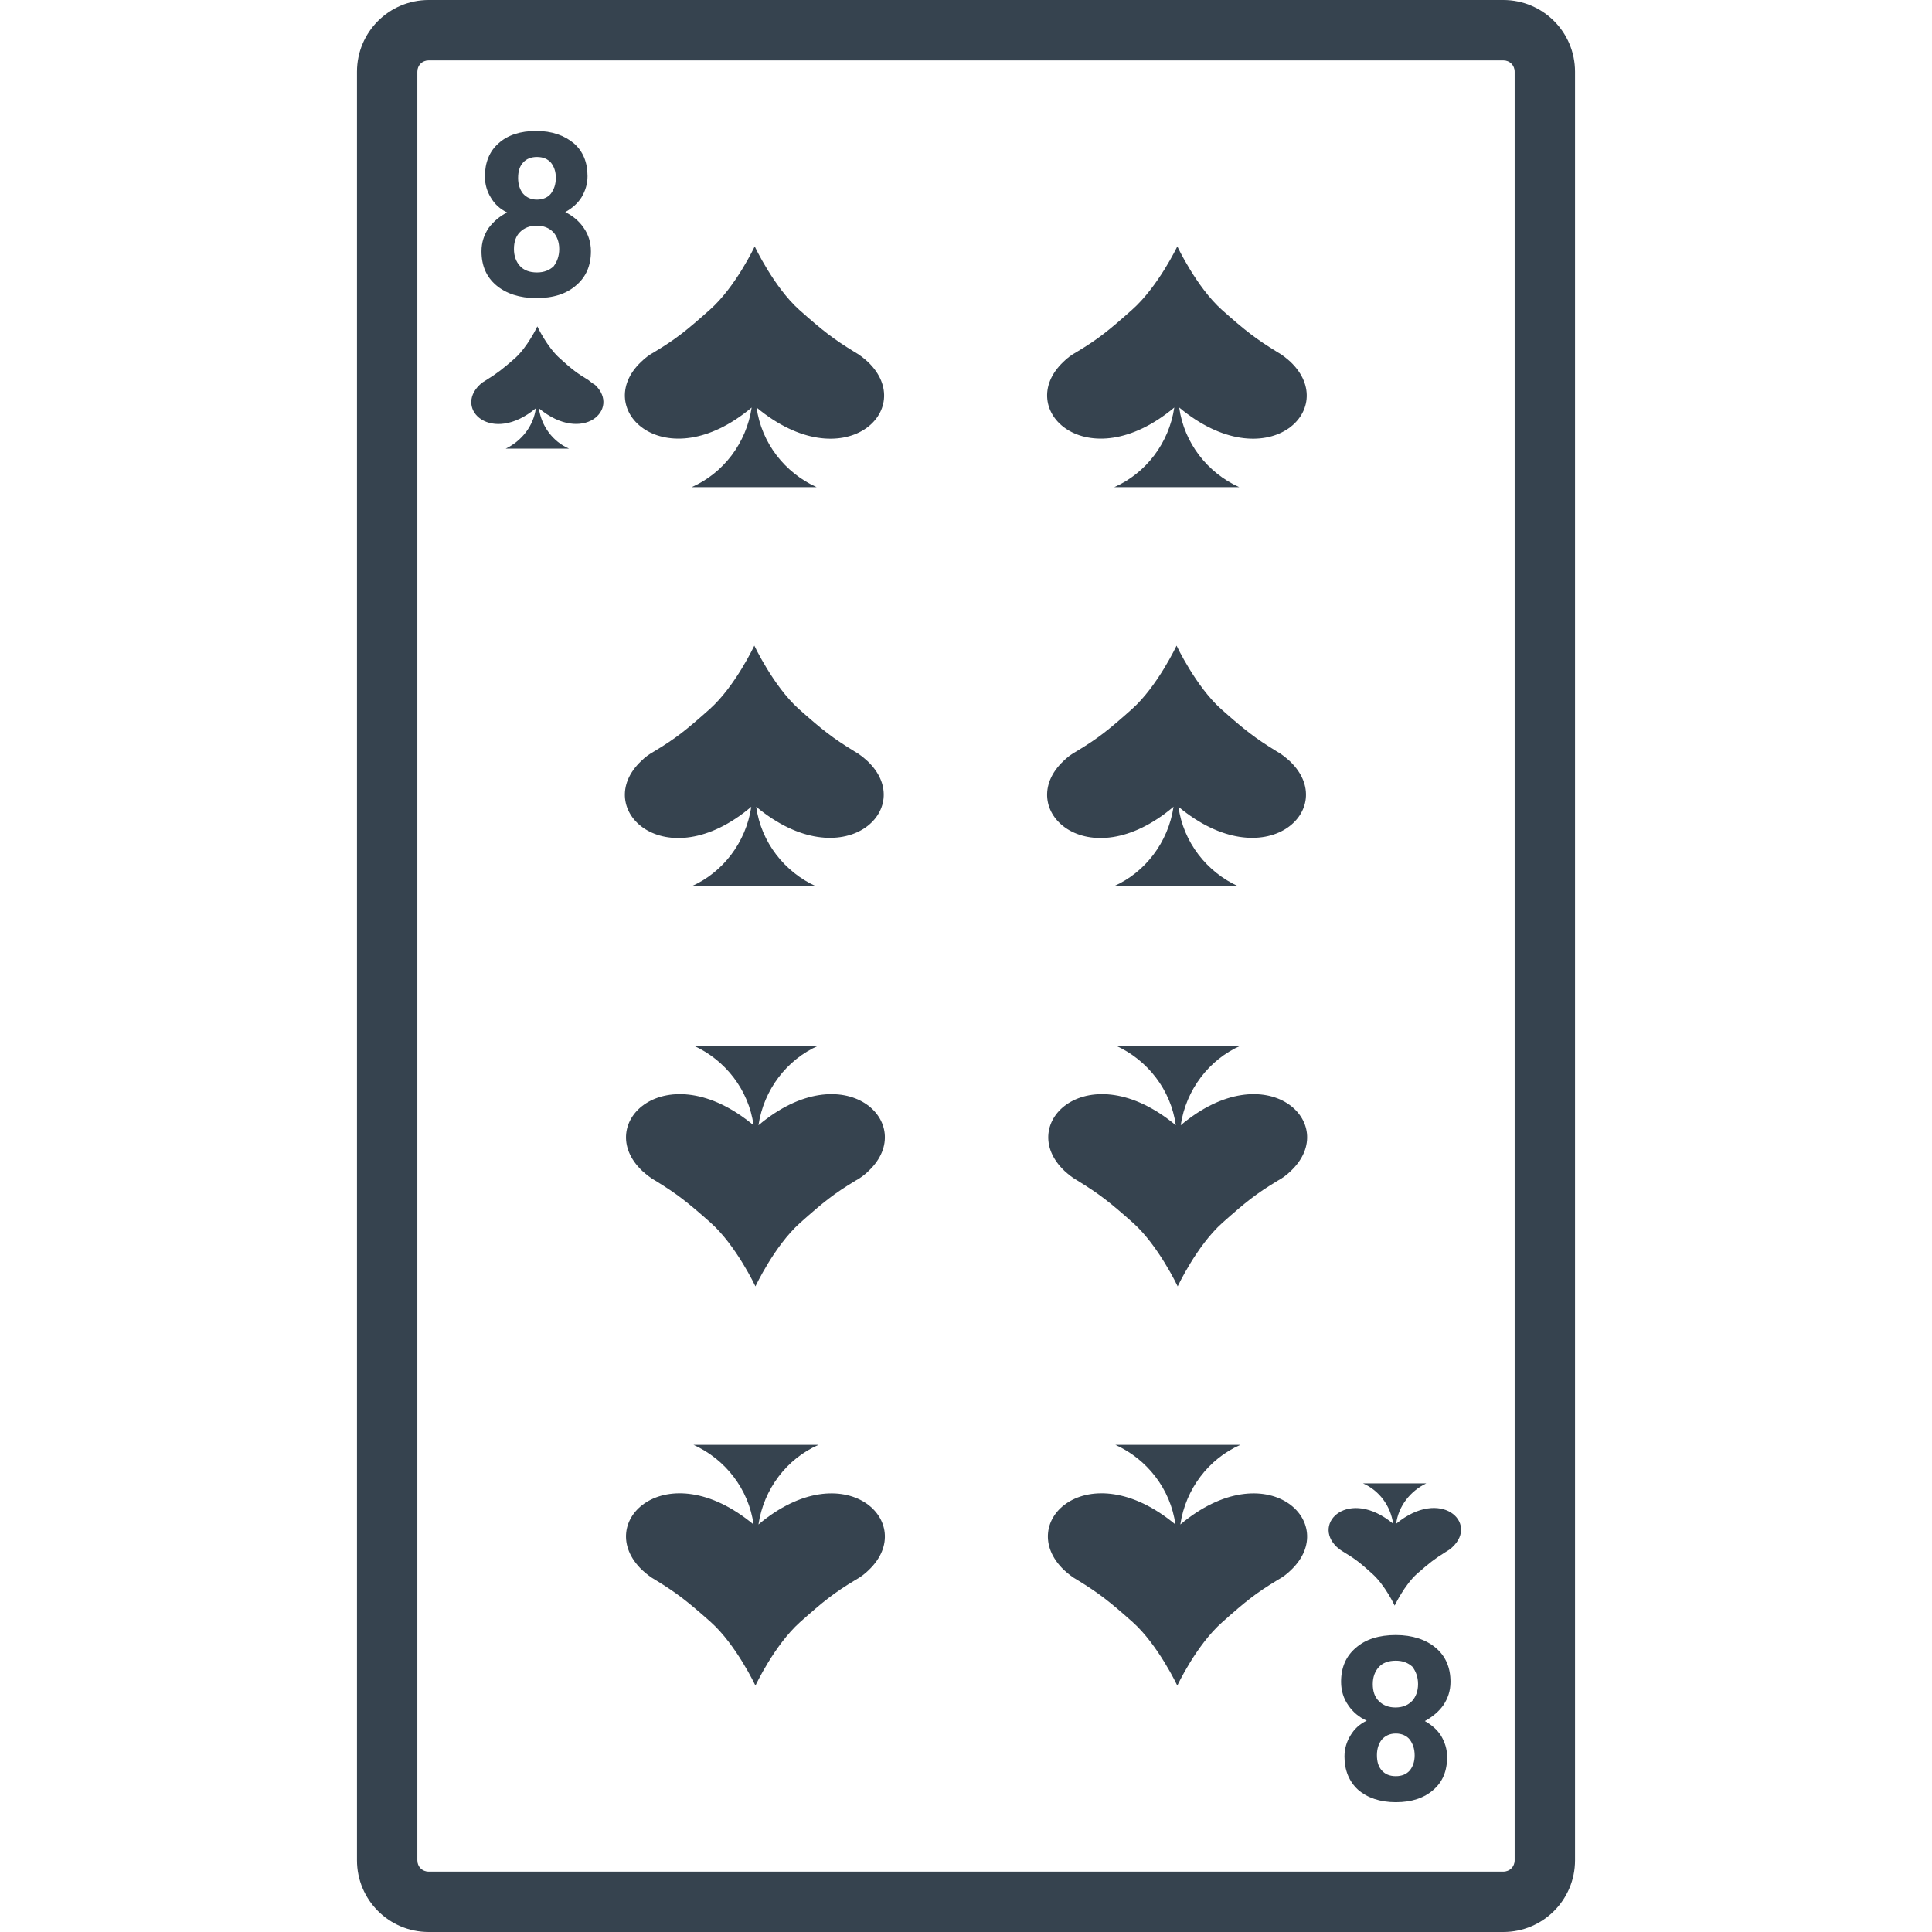 <svg version="1.1" xmlns="http://www.w3.org/2000/svg" x="0" y="0" viewBox="0 0 512 512" xml:space="preserve"><path d="M129.5 60.4c-1.2 1.8-1.9 3.8-1.9 6.2 0 3.8 1.3 6.8 3.9 9 2.6 2.2 6.2 3.4 10.6 3.4 4.5 0 8-1.1 10.6-3.4 2.6-2.2 3.9-5.2 3.9-9 0-2.4-.7-4.5-1.9-6.2-1.2-1.8-2.9-3.2-4.9-4.2 1.8-1 3.3-2.3 4.3-3.9 1-1.7 1.6-3.5 1.6-5.6 0-3.7-1.2-6.6-3.6-8.7-2.5-2.1-5.8-3.3-10-3.3s-7.6 1.1-10 3.3c-2.4 2.1-3.6 5.1-3.6 8.8 0 2.1.6 4 1.6 5.6 1 1.7 2.4 3 4.3 3.9-2 1-3.6 2.4-4.9 4.1zm9.1-17.3c.9-1 2.1-1.5 3.7-1.5s2.8.5 3.7 1.5c.8 1 1.3 2.3 1.3 4 0 1.8-.5 3.1-1.3 4.2-.8 1-2.1 1.6-3.7 1.6s-2.8-.6-3.7-1.6c-.8-1-1.3-2.4-1.3-4.1 0-1.8.4-3.1 1.3-4.1zm-.8 18.4c1.1-1.1 2.6-1.7 4.4-1.7 1.9 0 3.3.6 4.4 1.7 1 1.1 1.6 2.6 1.6 4.5s-.6 3.4-1.5 4.6c-1.1 1-2.5 1.6-4.4 1.6-2 0-3.5-.6-4.5-1.7s-1.6-2.6-1.6-4.5.5-3.4 1.6-4.5zm19.9 40.5c6.8 6.4-3.2 15.9-14.9 6.2.7 4.8 3.7 8.8 8 10.7H134c4.2-2 7.4-6 8-10.7-11.7 9.7-21.7.3-14.9-6.2.5-.5 1.1-.9 1.8-1.3 2.9-1.8 4.3-2.9 7.5-5.7 3.4-3 6-8.5 6-8.5s2.5 5.4 6 8.5c3.2 2.9 4.5 3.9 7.5 5.7.5.4 1.1.9 1.8 1.3zm12.2 99.7c1-1 2.2-1.9 3.5-2.6 5.8-3.5 8.4-5.6 14.7-11.2 6.8-6.1 11.8-16.8 11.8-16.8s5.1 10.8 11.8 16.8c6.3 5.6 9 7.7 14.7 11.2 1.3.7 2.5 1.7 3.5 2.6 13.3 12.6-6.4 31.3-29.5 12.1 1.3 9.4 7.5 17.3 15.9 21.1h-33.1c8.4-3.7 14.5-11.7 15.9-21.1-22.8 19.3-42.5.5-29.2-12.1zM281.8 95.9c1-1 2.2-1.9 3.5-2.6 5.8-3.5 8.4-5.6 14.7-11.2 6.9-6.1 12-16.8 12-16.8s5.1 10.8 11.8 16.8c6.3 5.6 9 7.7 14.7 11.2 1.3.7 2.5 1.7 3.5 2.6 13.3 12.7-6.4 31.3-29.5 12.1 1.3 9.4 7.5 17.3 15.9 21.1h-33.1c8.4-3.7 14.5-11.7 15.9-21.1-23 19.2-42.7.5-29.4-12.1zm-111.9 0c1-1 2.2-1.9 3.5-2.6 5.8-3.5 8.4-5.6 14.7-11.2C195 76 200 65.3 200 65.3s5.1 10.8 11.8 16.8c6.3 5.6 9 7.7 14.7 11.2 1.3.7 2.5 1.7 3.5 2.6 13.3 12.7-6.4 31.3-29.5 12.1 1.3 9.4 7.5 17.3 15.9 21.1h-33.1c8.4-3.7 14.5-11.7 15.9-21.1-22.9 19.2-42.6.5-29.3-12.1zm172.2 320.2c-1 1-2.2 1.9-3.5 2.6-5.8 3.5-8.4 5.6-14.7 11.2-6.9 6.1-11.9 16.8-11.9 16.8s-5.1-10.8-11.8-16.8c-6.3-5.6-9-7.7-14.7-11.2-1.3-.7-2.5-1.7-3.5-2.6-13.3-12.7 6.4-31.3 29.5-12.1-1.3-9.4-7.5-17.3-15.9-21.1h33.1c-8.4 3.7-14.5 11.7-15.9 21.1 22.9-19.2 42.6-.5 29.3 12.1zm-111.9 0c-1 1-2.2 1.9-3.5 2.6-5.8 3.5-8.4 5.6-14.7 11.2-6.8 6.1-11.8 16.8-11.8 16.8s-5.1-10.8-11.8-16.8c-6.3-5.6-9-7.7-14.7-11.2-1.3-.7-2.5-1.7-3.5-2.6-13.3-12.7 6.4-31.3 29.5-12.1-1.3-9.4-7.5-17.3-15.9-21.1h33.1c-8.4 3.7-14.5 11.7-15.9 21.1 22.8-19.2 42.5-.5 29.2 12.1zm152.3 35.8c1.2-1.8 1.9-3.8 1.9-6.2 0-3.8-1.3-6.8-3.9-9-2.6-2.2-6.2-3.4-10.6-3.4s-8 1.1-10.6 3.4c-2.6 2.2-3.9 5.2-3.9 9 0 2.4.7 4.5 1.9 6.2 1.2 1.8 2.9 3.2 4.9 4.1-1.9.9-3.3 2.2-4.3 3.9-1 1.6-1.6 3.5-1.6 5.6 0 3.6 1.2 6.6 3.6 8.8 2.4 2.1 5.8 3.3 10 3.3s7.5-1.1 10-3.3c2.4-2.1 3.6-4.9 3.6-8.7 0-2.1-.6-3.9-1.6-5.6-1-1.6-2.5-2.9-4.3-3.9 2-1.1 3.7-2.5 4.9-4.2zm-8.9 17.3c-.9 1-2.1 1.5-3.7 1.5s-2.8-.5-3.7-1.5c-.9-1-1.3-2.3-1.3-4.1 0-1.7.5-3.1 1.3-4.1.9-1 2.1-1.6 3.7-1.6s2.9.6 3.7 1.6c.8 1.1 1.3 2.4 1.3 4.2 0 1.7-.5 3-1.3 4zm.6-18.4c-1.1 1.1-2.5 1.7-4.4 1.7-1.8 0-3.3-.6-4.4-1.7s-1.6-2.6-1.6-4.5.6-3.4 1.6-4.5 2.5-1.7 4.5-1.7c1.9 0 3.3.6 4.4 1.6.9 1.2 1.5 2.7 1.5 4.6s-.6 3.4-1.6 4.5zm10.7-40.8c-.5.5-1.1.9-1.8 1.3-2.9 1.8-4.3 2.9-7.5 5.7-3.4 3-6 8.5-6 8.5s-2.5-5.4-6-8.5c-3.2-2.9-4.5-3.9-7.5-5.7-.7-.4-1.2-.8-1.8-1.3-6.8-6.4 3.2-15.9 14.9-6.2-.7-4.8-3.7-8.8-8-10.7H378c-4.2 2-7.4 6-8 10.7 11.8-9.7 21.9-.3 14.9 6.2zm-42.8-99.7c-1 1-2.2 1.9-3.5 2.6-5.8 3.5-8.4 5.6-14.7 11.2-6.8 6.1-11.8 16.8-11.8 16.8s-5.1-10.8-11.8-16.8c-6.3-5.6-9-7.7-14.7-11.2-1.3-.7-2.5-1.7-3.5-2.6-13.3-12.6 6.4-31.3 29.5-12.1-1.3-9.4-7.5-17.3-15.9-21.1h33.1c-8.4 3.7-14.5 11.7-15.9 21.1 22.8-19.2 42.5-.5 29.2 12.1zm-60.3-108.6c1-1 2.2-1.9 3.5-2.6 5.8-3.5 8.4-5.6 14.7-11.2 6.8-6.1 11.8-16.8 11.8-16.8s5.1 10.8 11.8 16.8c6.3 5.6 9 7.7 14.7 11.2 1.3.7 2.5 1.7 3.5 2.6 13.3 12.6-6.4 31.3-29.5 12.1 1.3 9.4 7.5 17.3 15.9 21.1h-33.1c8.4-3.7 14.5-11.7 15.9-21.1-22.8 19.3-42.5.5-29.2-12.1zm-51.6 108.6c-1 1-2.2 1.9-3.5 2.6-5.8 3.5-8.4 5.6-14.7 11.2-6.8 6.1-11.8 16.8-11.8 16.8s-5.1-10.8-11.8-16.8c-6.3-5.6-9-7.7-14.7-11.2-1.3-.7-2.5-1.7-3.5-2.6-13.3-12.6 6.4-31.3 29.5-12.1-1.3-9.4-7.5-17.3-15.9-21.1h33.1c-8.4 3.7-14.5 11.7-15.9 21.1 22.8-19.2 42.5-.5 29.2 12.1zM398.4 0H113.6c-10.5 0-19 8.5-19 19v474c0 10.5 8.5 19 19 19h284.8c10.5 0 19-8.5 19-19V19c0-10.5-8.5-19-19-19zm3 493c0 1.7-1.3 3-3 3H113.6c-1.7 0-3-1.3-3-3V19c0-1.7 1.3-3 3-3h284.8c1.7 0 3 1.3 3 3v474z" fill="#36434f"/></svg>